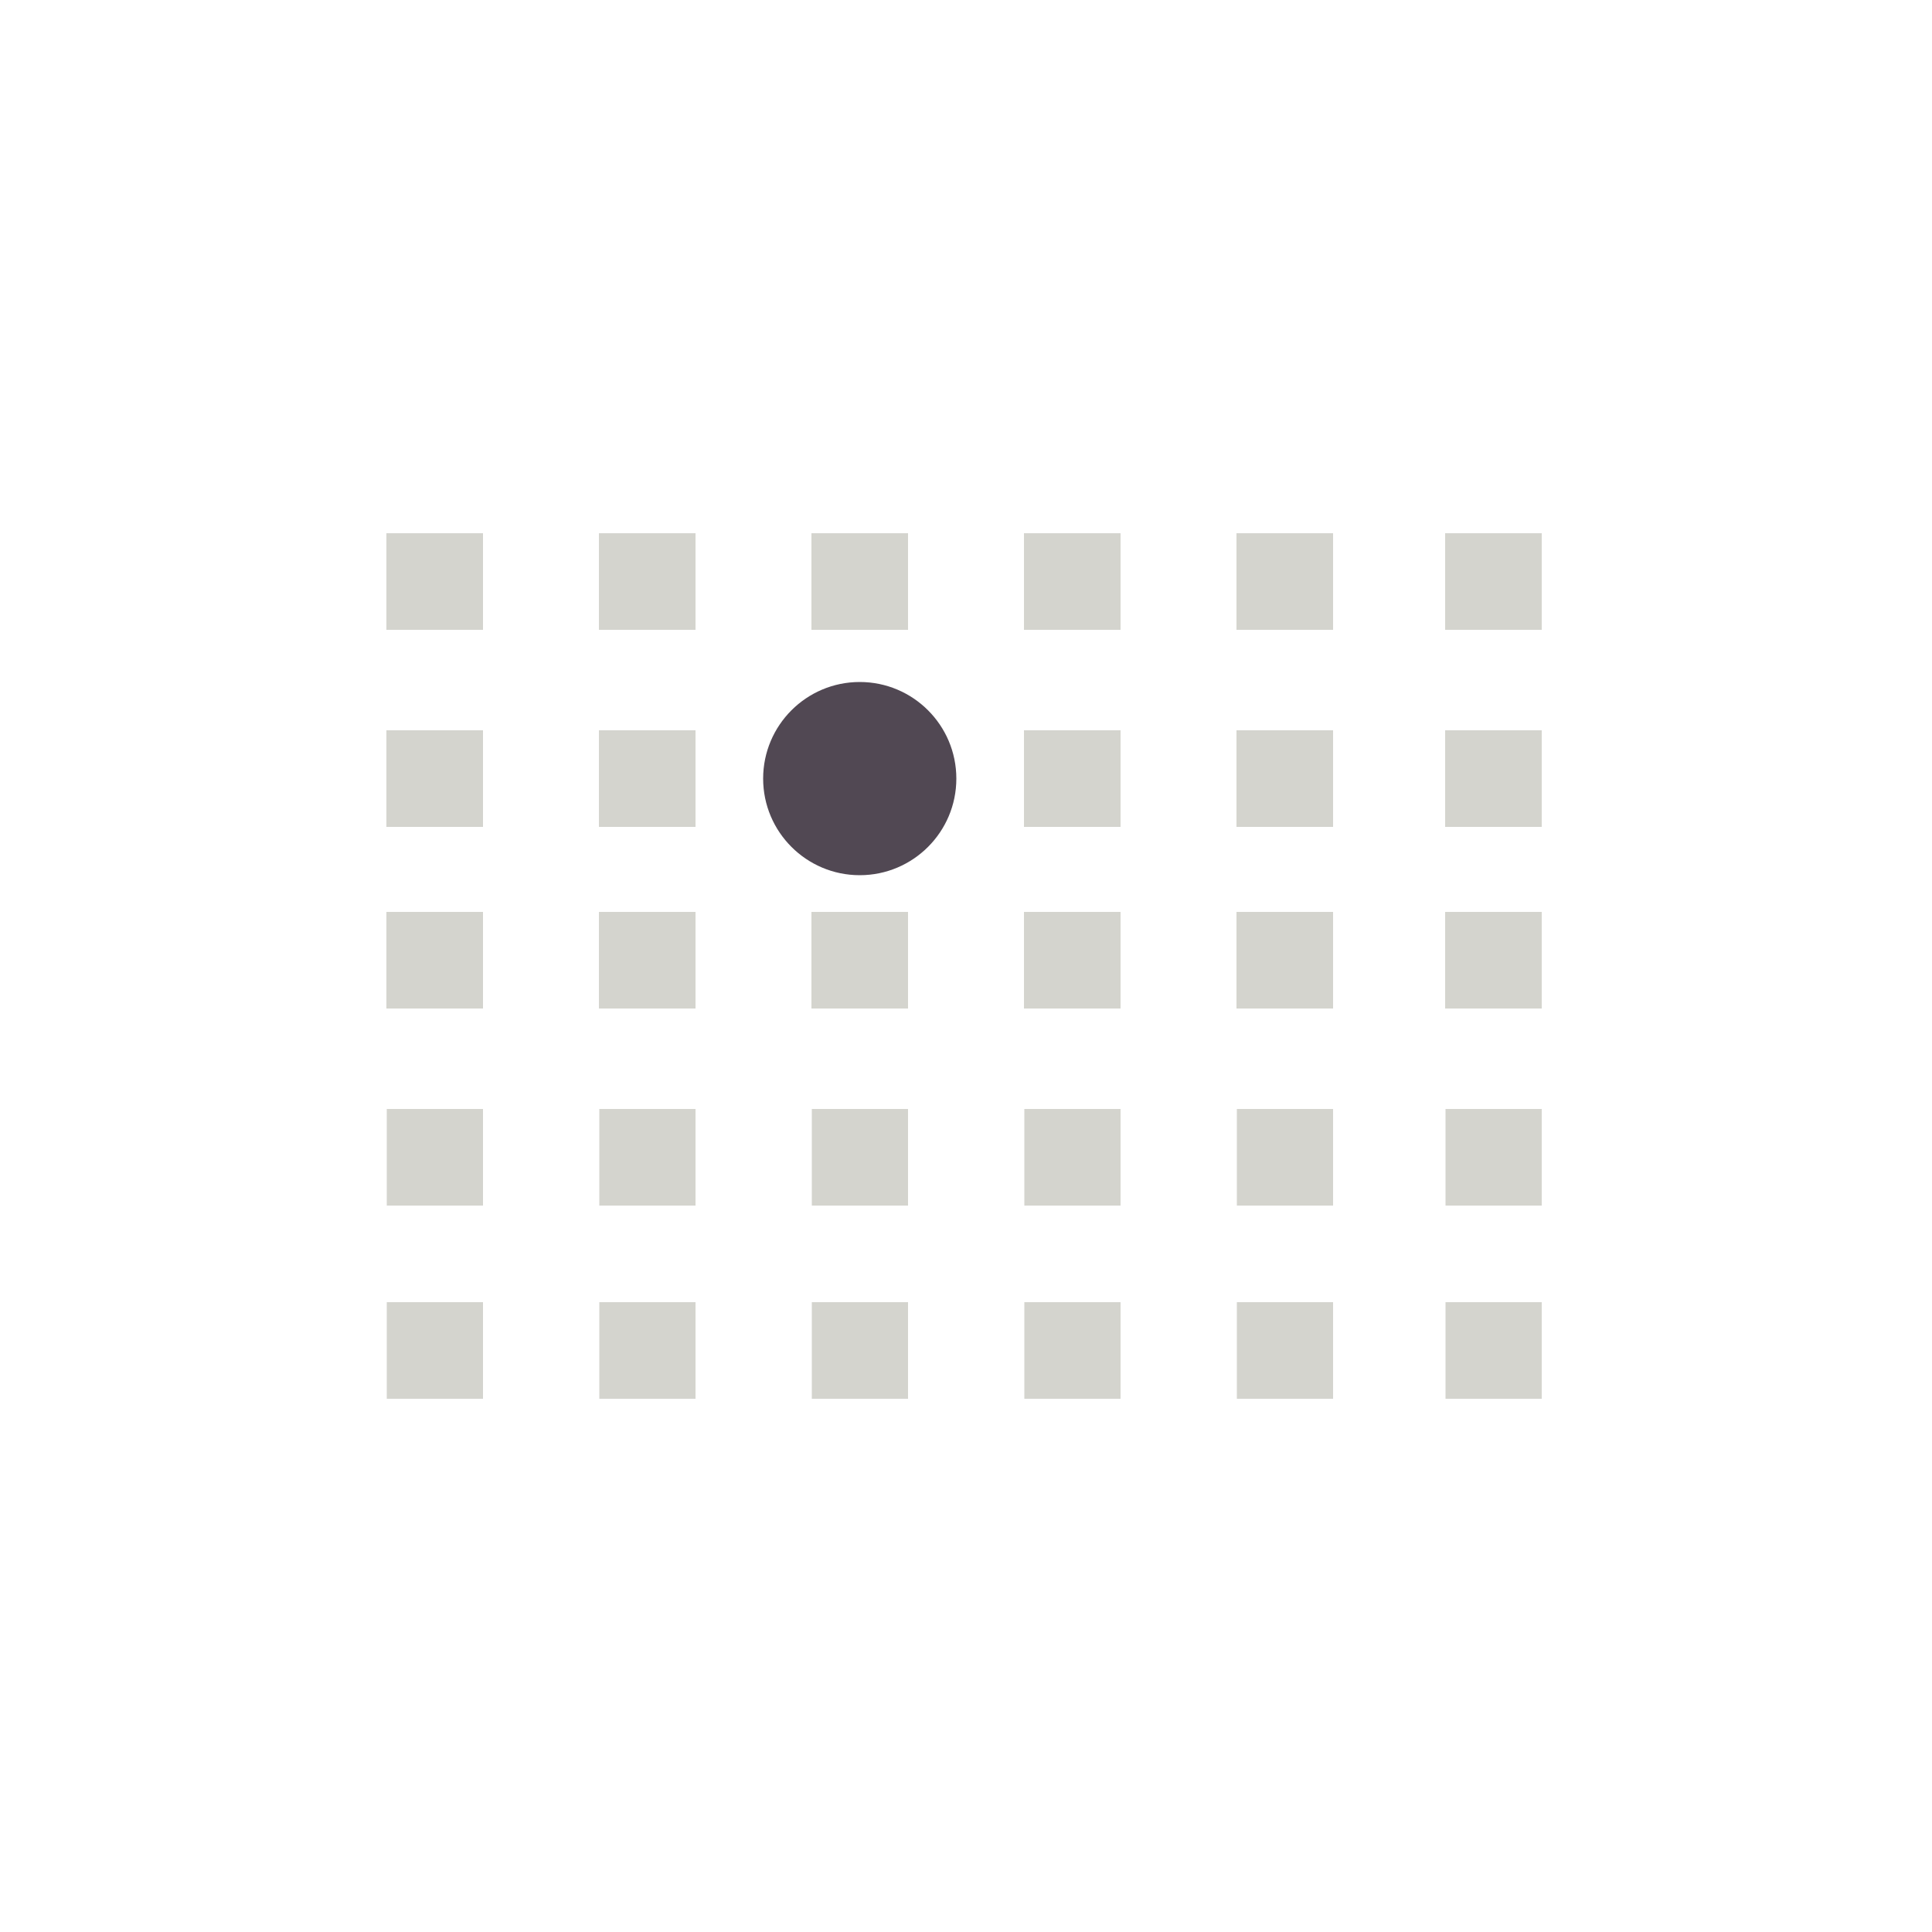<?xml version="1.0" encoding="utf-8"?>
<!-- Generator: Adobe Illustrator 22.1.0, SVG Export Plug-In . SVG Version: 6.00 Build 0)  -->
<svg version="1.1" id="Formfeld_Date" xmlns="http://www.w3.org/2000/svg" xmlns:xlink="http://www.w3.org/1999/xlink" x="0px"
	 y="0px" viewBox="0 0 500 500" style="enable-background:new 0 0 500 500;" xml:space="preserve">
<style type="text/css">
	.st0{fill:#D4D4CE;}
	.st1{fill:#514853;}
</style>
<rect x="100" y="236" class="st0" width="25" height="25"/>
<rect x="100" y="189" class="st0" width="25" height="25"/>
<rect x="100" y="138" class="st0" width="25" height="25"/>
<rect x="100.1" y="337" class="st0" width="24.9" height="25"/>
<rect x="100.1" y="287" class="st0" width="24.9" height="25"/>
<rect x="374" y="236" class="st0" width="25" height="25"/>
<rect x="374" y="189" class="st0" width="25" height="25"/>
<rect x="374" y="138" class="st0" width="25" height="25"/>
<rect x="374.1" y="337" class="st0" width="24.9" height="25"/>
<rect x="374.1" y="287" class="st0" width="24.9" height="25"/>
<rect x="155" y="236" class="st0" width="25" height="25"/>
<rect x="155" y="189" class="st0" width="25" height="25"/>
<rect x="155" y="138" class="st0" width="25" height="25"/>
<rect x="155.1" y="337" class="st0" width="24.9" height="25"/>
<rect x="155.1" y="287" class="st0" width="24.9" height="25"/>
<rect x="320" y="236" class="st0" width="25" height="25"/>
<rect x="320" y="189" class="st0" width="25" height="25"/>
<rect x="320" y="138" class="st0" width="25" height="25"/>
<rect x="320.1" y="337" class="st0" width="24.9" height="25"/>
<rect x="320.1" y="287" class="st0" width="24.9" height="25"/>
<rect x="210" y="236" class="st0" width="25" height="25"/>
<path class="st1" d="M222.5,226.5L222.5,226.5c-13.8,0-25-11.2-25-25v0c0-13.8,11.2-25,25-25h0c13.8,0,25,11.2,25,25v0
	C247.5,215.3,236.3,226.5,222.5,226.5z"/>
<rect x="210" y="138" class="st0" width="25" height="25"/>
<rect x="210.1" y="337" class="st0" width="24.9" height="25"/>
<rect x="210.1" y="287" class="st0" width="24.9" height="25"/>
<rect x="265" y="236" class="st0" width="25" height="25"/>
<rect x="265" y="189" class="st0" width="25" height="25"/>
<rect x="265" y="138" class="st0" width="25" height="25"/>
<rect x="265.1" y="337" class="st0" width="24.9" height="25"/>
<rect x="265.1" y="287" class="st0" width="24.9" height="25"/>
<g>
</g>
<g>
</g>
<g>
</g>
<g>
</g>
<g>
</g>
<g>
</g>
<g>
</g>
<g>
</g>
<g>
</g>
<g>
</g>
<g>
</g>
<g>
</g>
<g>
</g>
<g>
</g>
<g>
</g>
</svg>
